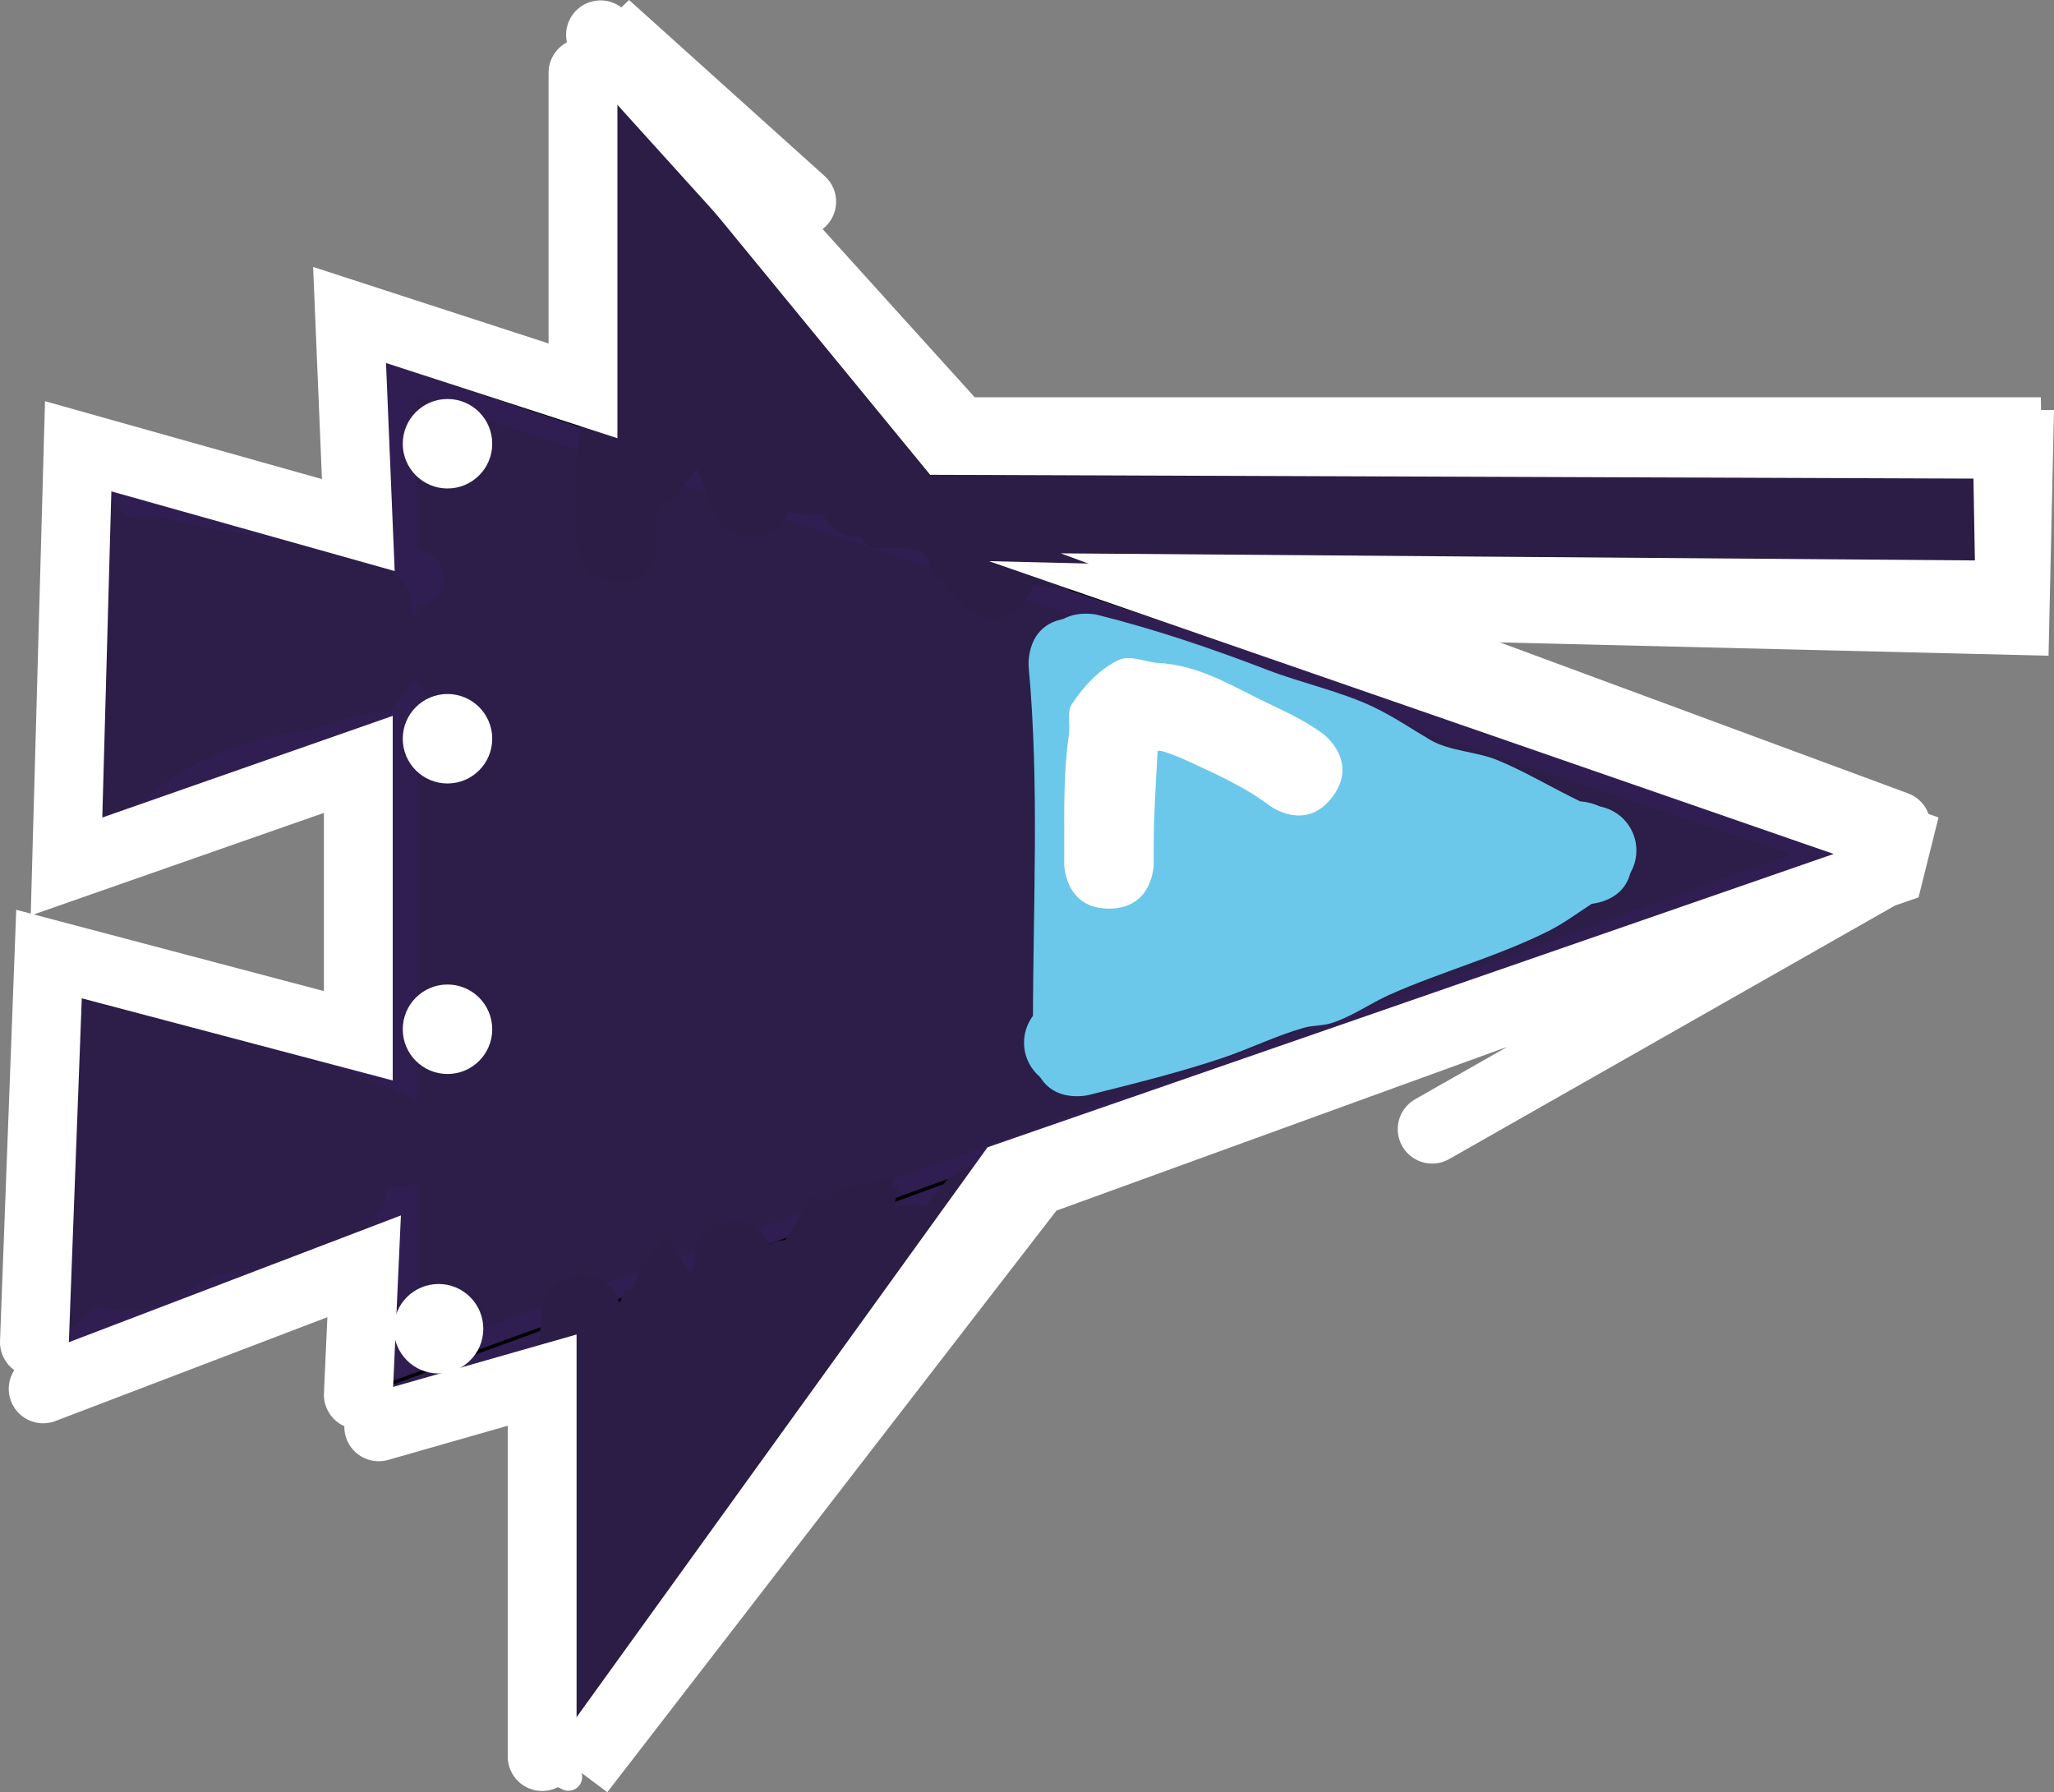 <svg version="1.1" xmlns="http://www.w3.org/2000/svg" xmlns:xlink="http://www.w3.org/1999/xlink" width="298.42" height="260.368" viewBox="0,0,298.42,260.368"><rect x="0" y="0" width="298.42" height="260.368" fill="#808080" stroke="none"/><g transform="translate(-31.153,-50.079)"><g data-paper-data="{&quot;isPaintingLayer&quot;:true}" fill-rule="nonzero" stroke-linejoin="miter" stroke-miterlimit="10" stroke-dasharray="" stroke-dashoffset="0" style="mix-blend-mode: normal"><path d="" fill="#9966ff" stroke="none" stroke-width="0.5" stroke-linecap="butt"/><path d="M87.727,252.208v-150l214.935,71.429v0.649z" fill="#2c1d49" stroke="#301e52" stroke-width="8" stroke-linecap="butt"/><path d="M86.429,102.208l214.286,71.429l-212.338,77.273" fill="none" stroke="#000000" stroke-width="0.5" stroke-linecap="round"/><path d="M62.403,134.675v0" fill="none" stroke="#301e52" stroke-width="0.5" stroke-linecap="round"/><path d="M91.623,134.026l-49.8,-14.548" fill="none" stroke="#301e52" stroke-width="8" stroke-linecap="round"/><path d="M40.726,172.096l48.3,-19.888" fill="none" stroke="#301e52" stroke-width="8" stroke-linecap="round"/><path d="M85.13,206.104l-44.964,-15.543" fill="none" stroke="#301e52" stroke-width="8" stroke-linecap="round"/><path d="M38.509,246.264l44.673,-17.433" fill="none" stroke="#301e52" stroke-width="8" stroke-linecap="round"/><path d="M94.227,145.065l-6.5,8.448c-3.603,-0.097 -6.965,1.183 -10.338,2.282c-2.407,0.784 -5.009,0.779 -7.464,1.394c-5.877,1.471 -11.68,4.107 -16.478,7.91c-2.98,2.362 -6.464,6.119 -10.79,6.03c-0.493,0.823 -1.163,1.528 -1.958,2.062c0.379,-15.291 0.533,-30.596 0.588,-45.902c0.275,-2.669 0.443,-5.346 0.544,-8.028c0.902,0.214 1.732,0.617 2.445,1.164l2.545,1.909c1.389,0.522 1.918,2.543 3.35,2.93c0.565,0.153 1.144,-0.356 1.727,-0.311c1.66,0.127 3.309,0.427 4.927,0.819c8.997,2.179 18.317,2.816 27.413,5.445l0.42,0.505l0.131,-0.261l2.471,1.236c2.199,1.042 3.719,3.282 3.719,5.877c0,0.234 -0.012,0.465 -0.036,0.692c3.283,1.679 3.283,5.801 3.283,5.801z" fill="#2c1d49" stroke="none" stroke-width="0.5" stroke-linecap="butt"/><path d="M87.532,222.149c-0.833,4.386 -3.691,8.691 -8.595,8.437c-0.114,-0.006 -0.228,-0.014 -0.341,-0.024c-1.185,0.625 -2.311,1.402 -3.592,1.783c-2.072,0.617 -7.07,2.245 -12.173,2.866c-4.308,2.502 -10.805,5.867 -14.066,5.314c-1.166,-0.198 -2.464,-0.36 -3.711,-0.634c-0.095,0.059 -0.188,0.116 -0.28,0.17c-0.239,0.14 -0.482,0.27 -0.728,0.391c-1.073,1.909 -3.083,3.221 -5.406,3.314c0.019,-0.411 0.033,-0.763 0.04,-1.043c0.387,-13.954 -0.524,-14.511 0.05,-29.879c0.218,-5.834 1.008,-11.636 1.247,-17.468c0.055,-1.355 0.109,-2.71 0.16,-4.066c1.244,0.534 2.487,1.087 3.628,1.324c0.762,0.158 1.575,-0.229 2.333,-0.057c1.394,0.316 2.66,1.05 4.017,1.497c5.338,1.758 11.211,1.966 16.489,3.985c4.234,1.619 7.485,4.776 11.688,6.494c4.505,1.841 9.229,3.299 13.639,5.477c0,0 5.814,2.907 2.907,8.721c-2.007,4.014 -5.399,3.871 -7.308,3.398z" fill="#2c1d49" stroke="none" stroke-width="0.5" stroke-linecap="butt"/><path d="M179.929,201.558c0,-3.59 2.91,-6.5 6.5,-6.5c3.59,0 6.5,2.91 6.5,6.5c0,3.59 -2.91,6.5 -6.5,6.5c-3.59,0 -6.5,-2.91 -6.5,-6.5z" fill="#6bc8ea" stroke="none" stroke-width="0.5" stroke-linecap="butt"/><path d="M255.903,173.636c0,-3.59 2.91,-6.5 6.5,-6.5c3.59,0 6.5,2.91 6.5,6.5c0,3.59 -2.91,6.5 -6.5,6.5c-3.59,0 -6.5,-2.91 -6.5,-6.5z" fill="#6bc8ea" stroke="none" stroke-width="0.5" stroke-linecap="butt"/><path d="M181.227,147.013c0,-3.59 2.91,-6.5 6.5,-6.5c3.59,0 6.5,2.91 6.5,6.5c0,3.59 -2.91,6.5 -6.5,6.5c-3.59,0 -6.5,-2.91 -6.5,-6.5z" fill="#6bc8ea" stroke="none" stroke-width="0.5" stroke-linecap="butt"/><path d="M187.727,208.058c-6.5,0 -6.5,-6.5 -6.5,-6.5v-2.597c0,-17.264 0.957,-34.822 -0.623,-52.009c0,0 -0.588,-6.473 5.885,-7.062c6.473,-0.588 7.062,5.885 7.062,5.885c1.583,17.592 0.676,35.52 0.676,53.186v2.597c0,0 0,6.5 -6.5,6.5z" fill="#6bc8ea" stroke="none" stroke-width="0.5" stroke-linecap="butt"/><path d="M260.713,166.498c1.208,0.082 6.242,0.769 6.242,6.489c0,6.5 -6.5,6.5 -6.5,6.5l-4.206,-0.686c-0.866,-0.433 -1.732,-0.866 -2.597,-1.299c-3.303,-1.652 -6.573,-3.563 -9.97,-5.003c-3.705,-1.571 -7.442,-1.647 -11.087,-3.586c-2.569,-1.366 -4.804,-2.973 -7.401,-4.343c-1.845,-0.973 -4.061,-0.997 -6.01,-1.741c-10.494,-4.007 -20.806,-8.077 -31.734,-10.809c0,0 -6.306,-1.576 -4.729,-7.882c1.576,-6.306 7.882,-4.729 7.882,-4.729c8.471,2.118 16.621,4.893 24.759,8.022c4.937,1.898 10.686,3.124 15.419,5.401c2.852,1.372 5.426,3.126 8.183,4.748c2.735,1.61 6.769,1.705 9.693,2.908c3.686,1.516 7.24,3.602 10.809,5.386c0.416,0.208 0.832,0.416 1.247,0.624z" fill="#6bc8ea" stroke="none" stroke-width="0.5" stroke-linecap="butt"/><path d="M214.78,160.237c1.155,0.341 2.26,0.875 3.211,1.551l3.915,-1.794c0.857,-0.416 1.818,-0.649 2.834,-0.649c0.447,0 0.883,0.045 1.305,0.131c3.507,-0.692 8.428,-1.054 10.492,1.832c0.075,0.105 0.149,0.212 0.22,0.32l0.243,-0.188c4.389,0.41 9.623,-1.391 13.168,1.229c2.561,1.893 4.001,6.212 3.032,9.327c1.3,-0.881 2.564,-1.827 3.909,-2.634l4.643,-0.926c0,0 6.5,0 6.5,6.5c0,5.225 -4.2,6.25 -5.848,6.451c-2.059,1.349 -4.041,2.83 -6.238,3.934c-7.361,3.696 -15.621,5.929 -23.096,9.257c-2.864,1.275 -5.464,3.179 -8.452,4.129c-1.302,0.414 -2.726,0.317 -4.04,0.69c-4.096,1.161 -7.937,3.092 -11.976,4.437c-6.329,2.108 -12.834,3.714 -19.3,5.331c0,0 -6.306,1.576 -7.882,-4.729c-1.576,-6.306 4.729,-7.882 4.729,-7.882c0.936,-0.234 1.87,-0.474 2.803,-0.721c-3.638,-6.132 -0.212,-13.205 3.641,-18.702c-0.103,-0.248 -0.188,-0.492 -0.255,-0.731c-1.103,-1.329 -2.004,-2.888 -2.694,-4.567c-0.63,-1.061 -0.986,-2.395 -1.164,-3.797c-0.909,-4.303 -0.567,-8.837 1.152,-12.089c3.445,-6.515 11.57,-12.984 19.108,-6.807c1.586,1.3 2.298,3.261 2.882,5.319c0.422,0.421 0.84,0.891 1.254,1.414c0.988,1.249 1.606,2.746 1.903,4.367z" fill="#6bc8ea" stroke="none" stroke-width="0.5" stroke-linecap="butt"/><path d="M192.273,182.084c-6.5,0 -6.5,-6.5 -6.5,-6.5v-2.597c0,-5.477 -0.101,-10.816 0.681,-16.225c0.213,-1.474 -0.363,-3.205 0.463,-4.444c1.707,-2.561 3.939,-5.011 6.719,-6.331c1.742,-0.827 3.846,0.288 5.771,0.402c5.529,0.326 9.611,2.715 14.523,5.16c3.432,1.708 6.38,2.881 9.515,5.199c0,0 5.2,3.9 1.3,9.1c-3.9,5.2 -9.1,1.3 -9.1,1.3c-3.361,-2.573 -7.692,-4.566 -11.51,-6.312c-1.387,-0.634 -2.789,-1.271 -4.265,-1.653c-0.174,-0.045 -0.354,-0.033 -0.535,0.001c-0.232,4.576 -0.562,9.151 -0.562,13.803v2.597c0,0 0,6.5 -6.5,6.5z" fill="#ffffff" stroke="none" stroke-width="0.5" stroke-linecap="butt"/><path d="M89.669,114.545c0,-3.59 2.91,-6.5 6.5,-6.5c3.59,0 6.5,2.91 6.5,6.5c0,3.59 -2.91,6.5 -6.5,6.5c-3.59,0 -6.5,-2.91 -6.5,-6.5z" fill="#ffffff" stroke="none" stroke-width="0.5" stroke-linecap="butt"/><path d="M89.669,157.403c0,-3.59 2.91,-6.5 6.5,-6.5c3.59,0 6.5,2.91 6.5,6.5c0,3.59 -2.91,6.5 -6.5,6.5c-3.59,0 -6.5,-2.91 -6.5,-6.5z" fill="#ffffff" stroke="none" stroke-width="0.5" stroke-linecap="butt"/><path d="M88.37,243.117c0,-3.59 2.91,-6.5 6.5,-6.5c3.59,0 6.5,2.91 6.5,6.5c0,3.59 -2.91,6.5 -6.5,6.5c-3.59,0 -6.5,-2.91 -6.5,-6.5z" fill="#ffffff" stroke="none" stroke-width="0.5" stroke-linecap="butt"/><path d="M89.669,199.61c0,-3.59 2.91,-6.5 6.5,-6.5c3.59,0 6.5,2.91 6.5,6.5c0,3.59 -2.91,6.5 -6.5,6.5c-3.59,0 -6.5,-2.91 -6.5,-6.5z" fill="#ffffff" stroke="none" stroke-width="0.5" stroke-linecap="butt"/><path d="M214.351,206.198c2.249,0 3.618,0.879 4.452,1.95c0.272,0.001 0.545,0.002 0.817,0.003c-0.366,0.104 -0.732,0.204 -1.096,0.298c-2.994,0.776 -6.678,1.635 -9.905,3.17c0.104,-1.22 0.817,-5.422 5.732,-5.422z" fill="#2b1d46" stroke="none" stroke-width="0.5" stroke-linecap="butt"/><path d="M171.449,112.35c13.821,0 28.053,-0.842 41.848,0.426c0.061,-0.066 0.12,-0.134 0.177,-0.205c36.454,0.602 72.581,2.596 109.135,2.596h1.593c0,3.062 0.01,6.123 0.02,9.185c0.011,3.326 0.265,6.91 0.512,10.238c0.102,1.377 0.141,3.127 0.211,5.07h-2.336c-43.062,0 -85.516,-2.766 -128.616,-2.766c0,0 -1.532,0 -3.513,-0.542c-0.472,-0.01 -0.818,-0.126 -0.818,-0.126l-0.592,-0.289c-2.651,-0.153 -5.28,-0.467 -7.913,-0.769c-0.2,0.935 -0.708,1.929 -1.702,2.924l-0,-0c-4.066,4.066 -8.132,0 -8.132,0l-2.27,-2.297c-0.385,-0.537 -0.769,-1.075 -1.15,-1.614c-1.023,-0.313 -1.767,-1.265 -1.767,-2.391c0,-0.04 0.001,-0.08 0.003,-0.12c-0.322,-0.462 -0.644,-0.925 -0.965,-1.388c-0.723,-0.13 -1.435,-0.302 -2.133,-0.537h-4.4c-1.089,0 -2.016,-0.696 -2.358,-1.668c-0.124,0.008 -0.249,0.012 -0.374,0.012c-2.295,0 -4.277,-1.345 -5.199,-3.29l-0.038,-0.077c-0.288,-0.038 -0.576,-0.082 -0.862,-0.133c-0.535,0.165 -1.104,0.253 -1.693,0.253c-0.854,0 -1.665,-0.186 -2.393,-0.52c-0.808,2.199 -2.92,3.767 -5.399,3.767c-2.439,0 -4.523,-1.518 -5.359,-3.661l-2.599,-6.238l-2.402,3.088c-0.811,1.064 -1.985,1.836 -3.337,2.133c-0.021,0.94 -0.033,1.882 -0.033,2.825v2.597c0,0 0,5.75 -5.75,5.75c-5.75,0 -5.75,-5.75 -5.75,-5.75v-2.597c0,-1.742 -0.004,-10.604 0.02,-10.864c0.497,-5.553 1.738,-11.042 1.932,-16.614c0.205,-5.893 0.231,-11.798 0.003,-17.69c-0.211,-5.452 -1.875,-10.295 -1.954,-15.731c-0.001,-0.046 -0.002,-0.093 -0.002,-0.14c0,-0.727 0.135,-1.422 0.381,-2.062c0.305,-0.898 0.855,-1.912 1.846,-2.649c0.321,-0.749 0.867,-1.513 1.729,-2.252c4.366,-3.742 8.108,0.624 8.108,0.624c4.694,5.495 7.861,11.492 12.025,17.317c5.66,7.917 11.948,15.486 17.989,23.118c3.383,4.274 6.543,8.678 9.633,13.124l0.032,0c1.243,0.018 2.485,0.051 3.726,0.096c0.482,-0.162 0.885,-0.162 0.885,-0.162z" fill="#2b1d46" stroke="none" stroke-width="0.5" stroke-linecap="butt"/><path d="M137.727,227.627c3.105,0 4.533,1.676 5.19,3.219c0.707,-0.359 1.497,-0.577 2.335,-0.615c1.256,-2.109 2.515,-4.215 3.784,-6.314l0.683,-0.162c0.258,0.299 0.455,0.958 0.662,1.557c0.616,-0.611 1.268,-1.182 1.969,-1.697c0.355,-0.26 0.718,-0.507 1.088,-0.742l7.614,-1.807c-0.166,0.649 -0.303,1.31 -0.43,1.974l1.192,-0.859c-0.303,1.102 -0.573,2.217 -0.829,3.336c0.445,-0.095 0.887,-0.196 1.322,-0.315c0,0 1.747,-0.437 3.53,0.156c0.184,-0.348 0.356,-0.696 0.514,-1.045l2.376,-2.793c0,0 4.066,-4.066 8.132,0c4.066,4.066 0,8.132 0,8.132l-0.222,-0.196c-2.995,5.71 -7.678,10.795 -11.636,15.885c-7.711,9.916 -14.774,20.514 -22.9,30.082c-1.819,2.143 -4.107,3.853 -5.952,5.973c-5.077,5.833 -9.205,13.546 -14.749,18.998l-1.011,2.527c-0.815,2.184 -2.92,3.739 -5.388,3.739c-3.176,0 -5.75,-2.574 -5.75,-5.75v-2.597c0.058,-4.458 1.053,-8.703 0.664,-13.229c-1.248,-14.511 -1.752,-30.138 0.03,-44.627c0,0 0.713,-5.706 6.419,-4.992c3.331,0.416 4.474,2.534 4.849,4.225c0.139,-0.6 0.257,-1.11 0.348,-1.503l0.319,-0.507c0.345,-0.209 0.724,-0.218 1.124,-0.099c0.341,-1.169 0.773,-2.295 1.439,-3.304c1.022,-1.547 2.294,-2.894 3.639,-4.182c1.037,1.62 2.288,3.172 3.282,4.806l0.344,-0.337c0.286,-0.606 0.578,-1.209 0.878,-1.809l-0.607,0.623c0,0 0,-5.75 5.75,-5.75z" fill="#2b1d46" stroke="none" stroke-width="0.5" stroke-linecap="butt"/><path d="" fill="#2b1d46" stroke="none" stroke-width="0.5" stroke-linecap="butt"/><path d="M147.63,79.382l-28.43,-25.587l49.467,60.271l155.794,0.569l-0.569,25.587l-117.13,-2.843l100.072,34.684l-1.137,4.549l-127.933,44.35l-62.332,86.43l66.137,-85.639l122.523,-44.515l-64.865,36.884" fill="none" stroke="#ffffff" stroke-width="10" stroke-linecap="round"/><path d="M113.737,308.24l-3.392,-1.696l-0.424,-58.93" fill="none" stroke="#ffffff" stroke-width="4" stroke-linecap="round"/><path d="M118.401,55.138l52.147,57.658h152.2l0.424,23.742l-109.381,-0.848l92.846,34.34" fill="none" stroke="#ffffff" stroke-width="10" stroke-linecap="round"/><path d="M86.18,257.365l23.742,-6.783v54.69" fill="none" stroke="#ffffff" stroke-width="10" stroke-linecap="round"/><path d="M83.212,252.701l0.848,-18.654l-46.635,17.806" fill="none" stroke="#ffffff" stroke-width="10" stroke-linecap="round"/><path d="M36.153,245.07l2.12,-56.386l44.939,11.871v-39.428l-42.396,14.838l1.696,-61.05l40.7,11.447l-1.272,-30.525l33.916,11.023v-46.211" fill="none" stroke="#ffffff" stroke-width="10" stroke-linecap="round"/></g></g></svg>